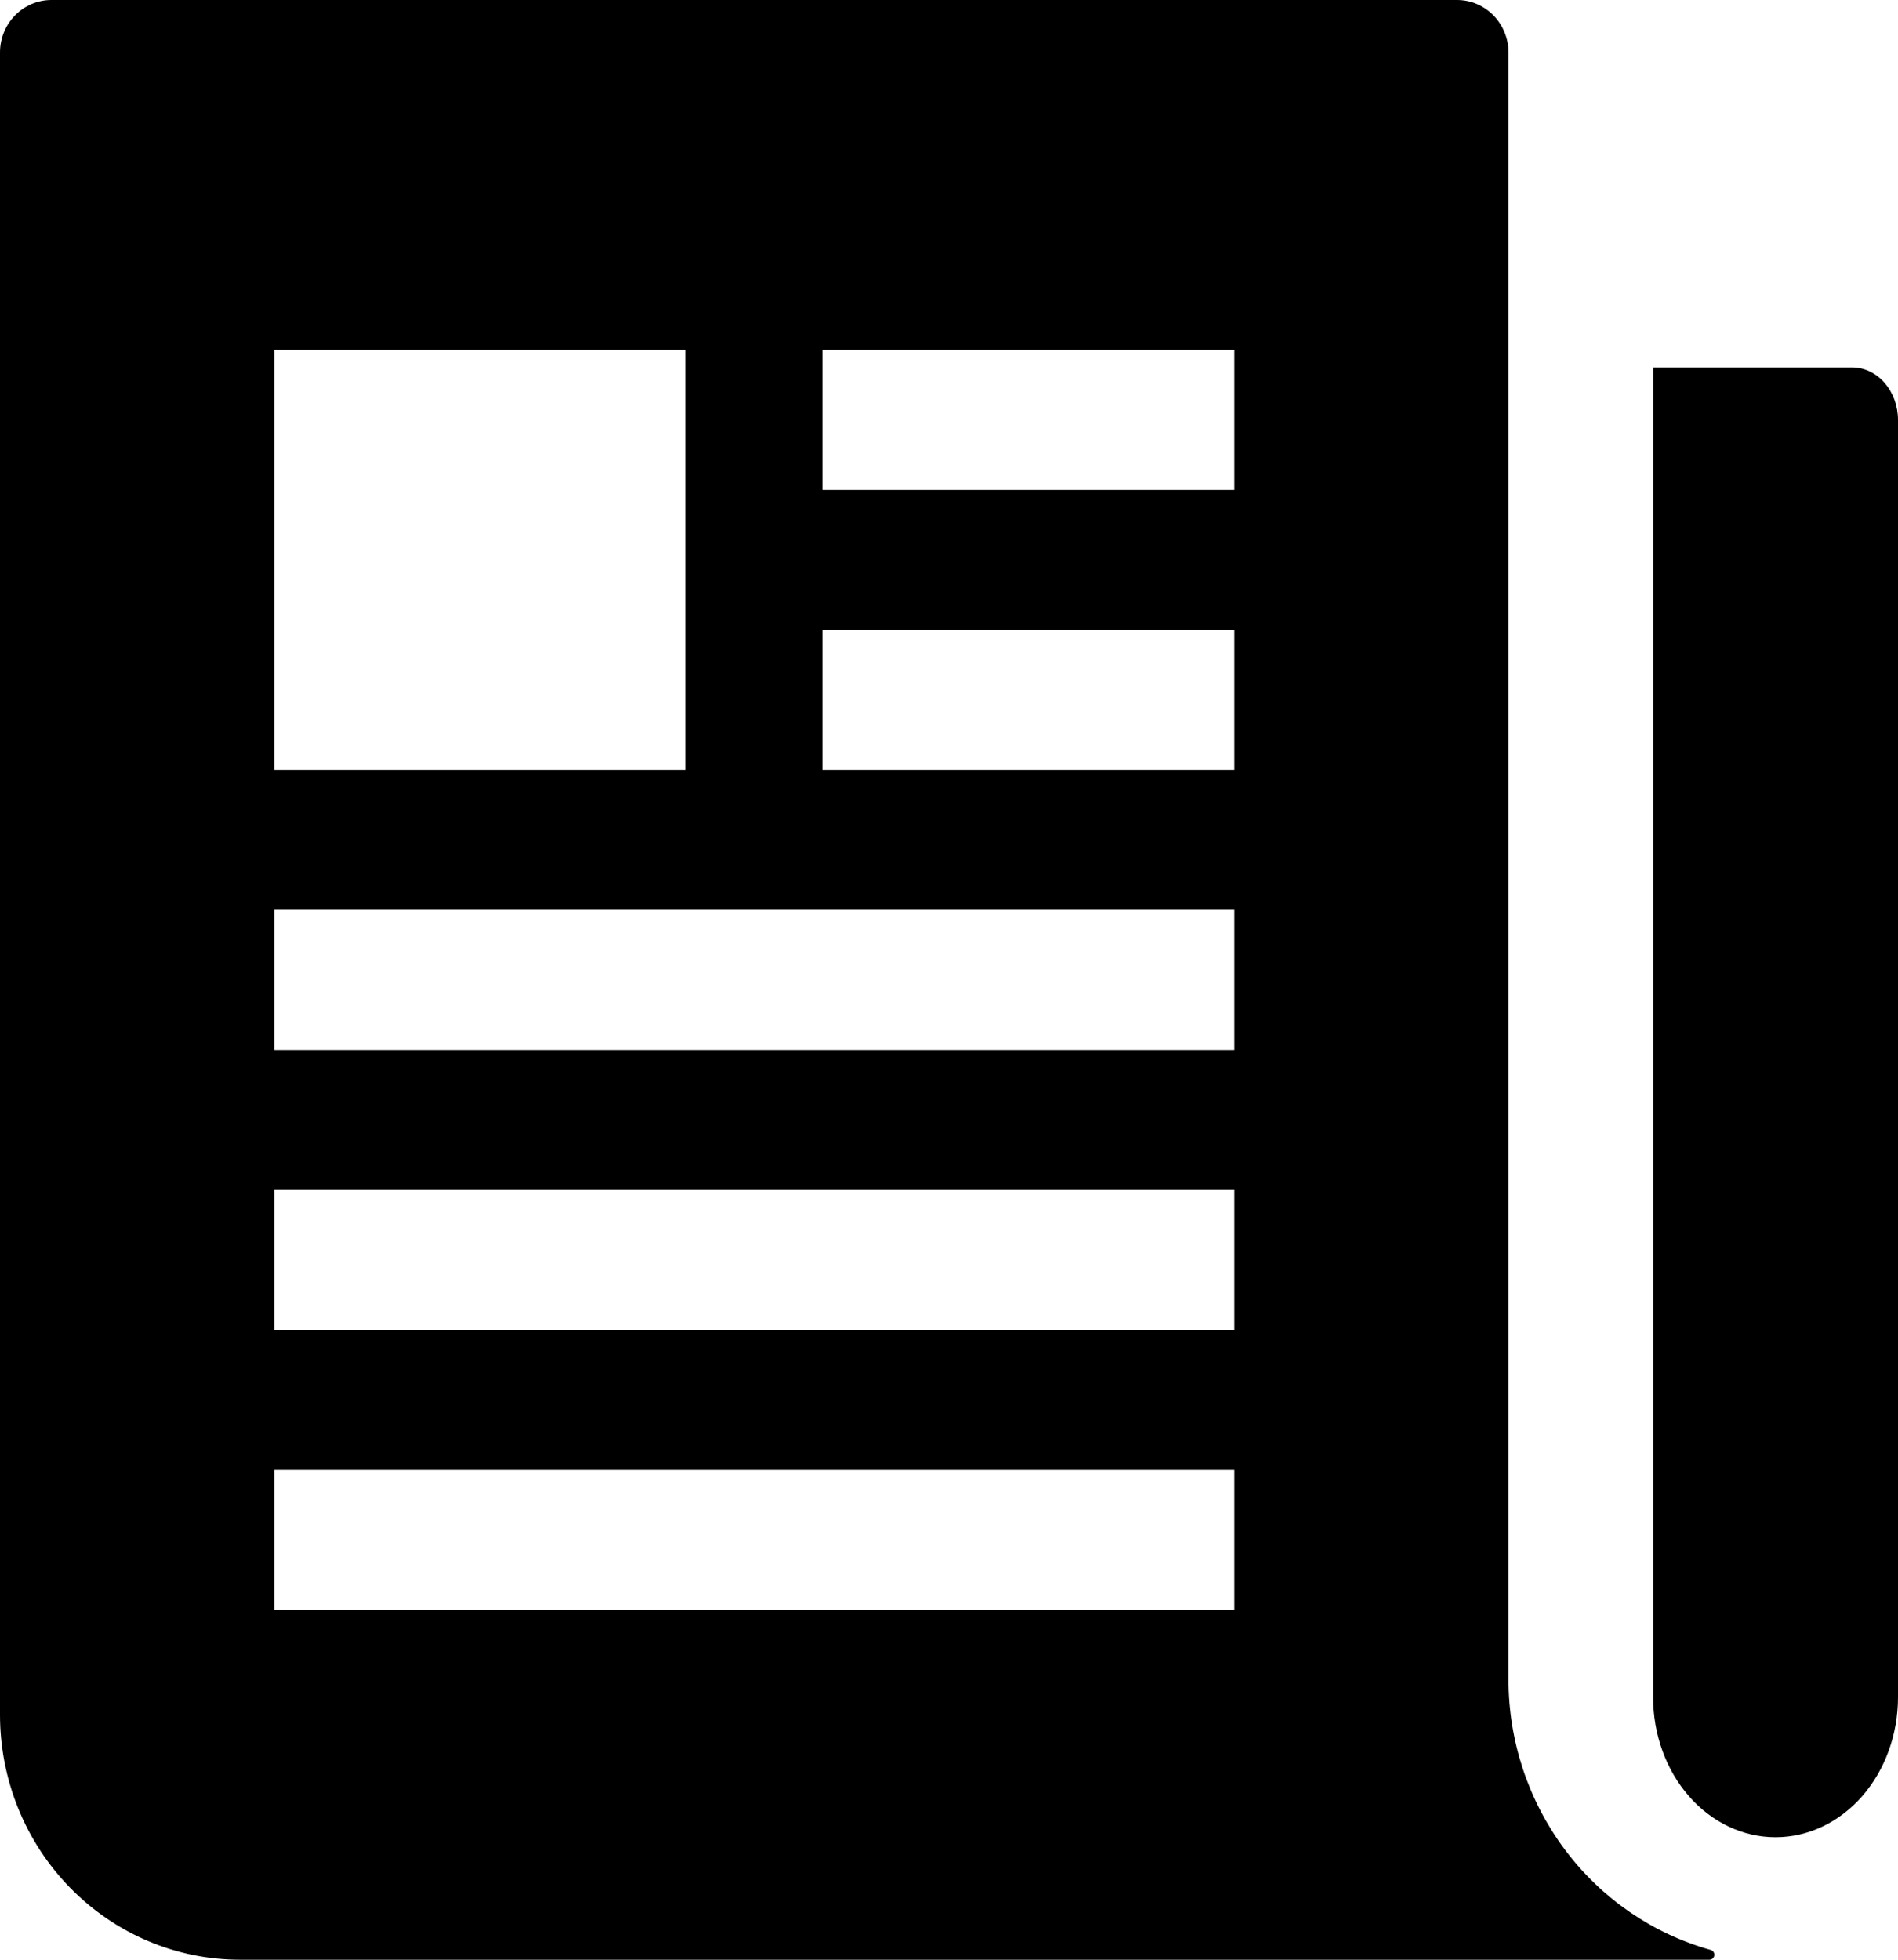 <svg width="31" height="32" viewBox="0 0 31 32" fill="none" xmlns="http://www.w3.org/2000/svg">
<g id="Component 1">
<path id="Vector" d="M30.25 6H27V27.714C27 28.32 27.211 28.902 27.586 29.331C27.961 29.759 28.47 30 29 30C29.53 30 30.039 29.759 30.414 29.331C30.789 28.902 31 28.32 31 27.714V6.857C31 6.63 30.921 6.412 30.78 6.251C30.64 6.09 30.449 6 30.25 6Z" fill="black"/>
<path id="Vector_2" d="M27.938 31.839C26.991 31.574 26.155 30.999 25.559 30.202C24.963 29.405 24.639 28.431 24.638 27.428V0.857C24.638 0.63 24.549 0.412 24.392 0.251C24.234 0.09 24.021 0 23.798 0H0.84C0.617 0 0.404 0.09 0.246 0.251C0.088 0.412 0 0.63 0 0.857V28C0 29.061 0.413 30.078 1.148 30.828C1.883 31.578 2.88 32 3.92 32H27.917C27.937 32.001 27.956 31.994 27.972 31.981C27.987 31.968 27.997 31.949 27.999 31.929C28.002 31.909 27.997 31.889 27.986 31.872C27.974 31.855 27.957 31.844 27.938 31.839ZM4.48 12.571V5.714H11.199V12.571H4.48ZM20.158 26.286H4.48V24H20.158V26.286ZM20.158 21.714H4.48V19.428H20.158V21.714ZM20.158 17.143H4.48V14.857H20.158V17.143ZM20.158 12.571H13.439V10.286H20.158V12.571ZM20.158 8H13.439V5.714H20.158V8Z" fill="black"/>
</g>
</svg>

